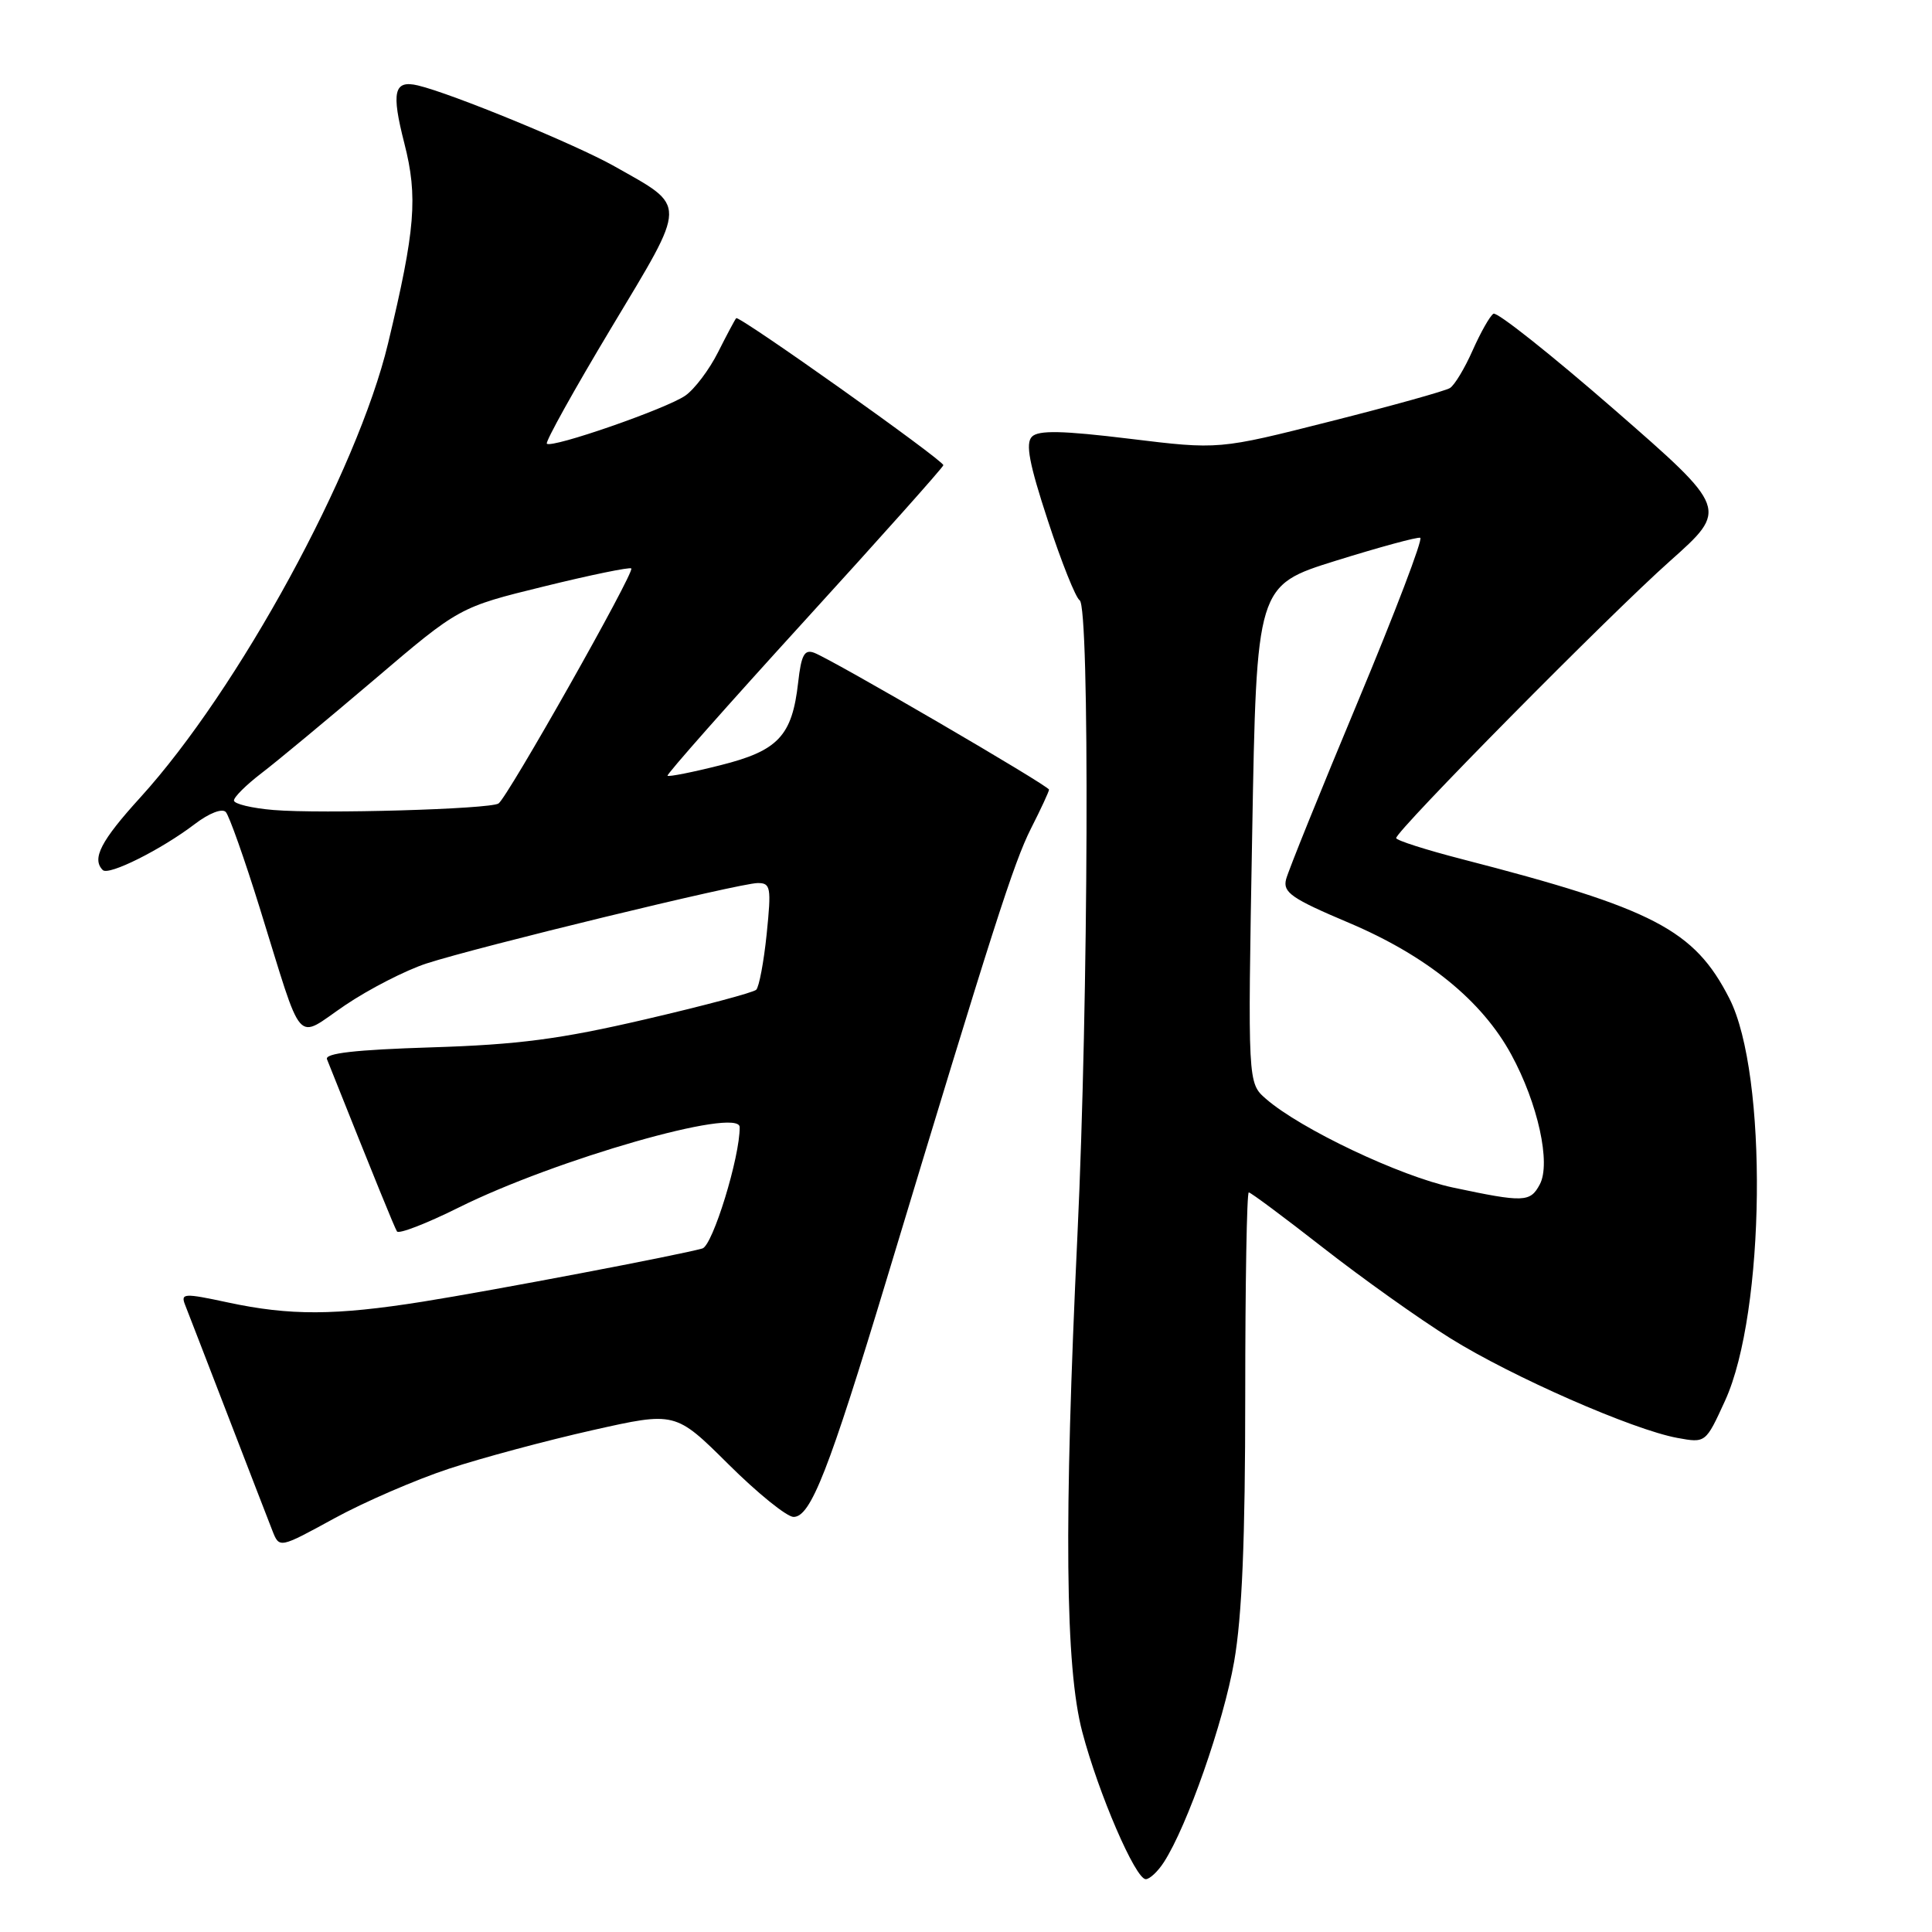 <?xml version="1.0" encoding="UTF-8" standalone="no"?>
<!DOCTYPE svg PUBLIC "-//W3C//DTD SVG 1.1//EN" "http://www.w3.org/Graphics/SVG/1.1/DTD/svg11.dtd" >
<svg xmlns="http://www.w3.org/2000/svg" xmlns:xlink="http://www.w3.org/1999/xlink" version="1.1" viewBox="0 0 256 256">
 <g >
 <path fill="currentColor"
d=" M 154.22 246.75 C 157.32 241.96 162.12 228.23 163.53 220.17 C 164.58 214.16 165.00 204.03 165.00 184.87 C 165.00 170.09 165.21 158.00 165.47 158.00 C 165.73 158.00 170.17 161.31 175.33 165.34 C 180.50 169.38 188.08 174.78 192.18 177.33 C 200.34 182.42 216.33 189.44 222.25 190.53 C 226.01 191.22 226.01 191.22 228.58 185.60 C 233.93 173.92 234.27 142.33 229.15 132.30 C 224.51 123.20 219.14 120.40 193.75 113.85 C 188.94 112.61 185.00 111.35 185.00 111.05 C 185.00 110.07 213.28 81.45 221.26 74.36 C 229.02 67.45 229.02 67.45 213.88 54.25 C 205.54 46.99 198.35 41.28 197.89 41.57 C 197.43 41.85 196.20 44.03 195.14 46.41 C 194.09 48.79 192.73 51.05 192.12 51.42 C 191.51 51.80 184.38 53.79 176.26 55.84 C 161.50 59.58 161.50 59.58 149.70 58.14 C 140.76 57.05 137.61 56.99 136.74 57.86 C 135.86 58.74 136.37 61.44 138.85 68.99 C 140.64 74.47 142.54 79.22 143.06 79.54 C 144.41 80.37 144.23 132.69 142.77 163.57 C 140.96 201.82 141.14 220.92 143.41 229.50 C 145.56 237.66 150.45 249.00 151.82 249.00 C 152.34 249.00 153.42 247.99 154.22 246.75 Z  M 59.50 194.61 C 63.90 193.16 72.45 190.87 78.50 189.51 C 89.49 187.04 89.49 187.04 96.52 194.02 C 100.38 197.86 104.27 201.00 105.15 201.00 C 107.42 201.00 109.82 194.87 117.49 169.50 C 131.62 122.74 134.31 114.35 136.61 109.78 C 137.93 107.19 139.00 104.87 139.00 104.63 C 139.00 104.13 110.36 87.44 107.89 86.50 C 106.59 86.01 106.17 86.77 105.76 90.43 C 104.96 97.52 103.12 99.48 95.44 101.40 C 91.76 102.33 88.62 102.95 88.45 102.79 C 88.29 102.63 96.45 93.40 106.58 82.29 C 116.71 71.18 125.00 61.89 125.00 61.64 C 125.00 60.98 97.91 41.75 97.55 42.16 C 97.38 42.35 96.30 44.38 95.14 46.68 C 93.98 48.99 92.03 51.57 90.81 52.42 C 88.34 54.15 73.11 59.44 72.46 58.79 C 72.23 58.56 76.06 51.67 80.98 43.47 C 91.16 26.51 91.14 27.53 81.39 22.02 C 76.28 19.14 59.82 12.37 55.37 11.32 C 52.19 10.57 51.83 12.16 53.58 19.00 C 55.39 26.08 55.04 30.41 51.42 45.50 C 47.34 62.49 31.58 91.38 18.60 105.66 C 13.35 111.43 12.13 113.80 13.62 115.29 C 14.40 116.06 21.36 112.58 25.80 109.20 C 27.70 107.75 29.44 107.07 29.92 107.60 C 30.37 108.09 32.40 113.82 34.42 120.32 C 40.30 139.21 39.01 137.74 45.74 133.19 C 48.91 131.05 53.75 128.57 56.50 127.67 C 63.26 125.47 98.03 117.02 100.39 117.01 C 102.12 117.00 102.22 117.55 101.59 123.75 C 101.21 127.46 100.58 130.79 100.20 131.15 C 99.81 131.52 93.20 133.28 85.50 135.07 C 74.23 137.69 68.71 138.42 57.19 138.78 C 47.04 139.10 43.00 139.56 43.33 140.36 C 49.86 156.73 52.25 162.59 52.60 163.17 C 52.84 163.55 56.51 162.13 60.77 160.01 C 73.58 153.63 97.98 146.64 98.01 149.35 C 98.06 153.27 94.44 165.04 93.07 165.43 C 90.01 166.30 65.36 170.99 56.00 172.48 C 44.42 174.32 38.44 174.35 30.19 172.58 C 24.41 171.34 23.93 171.36 24.51 172.86 C 24.87 173.76 27.41 180.35 30.17 187.50 C 32.93 194.65 35.59 201.55 36.10 202.84 C 37.02 205.17 37.02 205.17 44.26 201.21 C 48.24 199.03 55.10 196.06 59.50 194.61 Z  M 192.50 157.35 C 185.54 155.86 172.33 149.60 167.74 145.60 C 165.33 143.50 165.33 143.50 165.92 110.54 C 166.50 77.58 166.50 77.58 177.00 74.30 C 182.78 72.50 187.81 71.13 188.19 71.26 C 188.58 71.39 184.85 81.17 179.91 93.00 C 174.97 104.83 170.69 115.41 170.41 116.52 C 169.97 118.25 171.15 119.07 178.72 122.27 C 189.04 126.64 196.36 132.58 200.25 139.73 C 203.78 146.21 205.53 154.15 204.03 156.94 C 202.76 159.32 201.93 159.35 192.50 157.35 Z  M 36.25 107.33 C 33.36 107.09 31.00 106.52 31.00 106.07 C 31.00 105.61 32.63 104.00 34.61 102.48 C 36.60 100.97 43.31 95.39 49.54 90.10 C 60.85 80.46 60.85 80.46 72.06 77.71 C 78.23 76.19 83.45 75.12 83.65 75.32 C 84.13 75.80 67.21 105.75 66.05 106.47 C 64.84 107.22 42.63 107.86 36.25 107.33 Z "/>
</g>
</svg>
